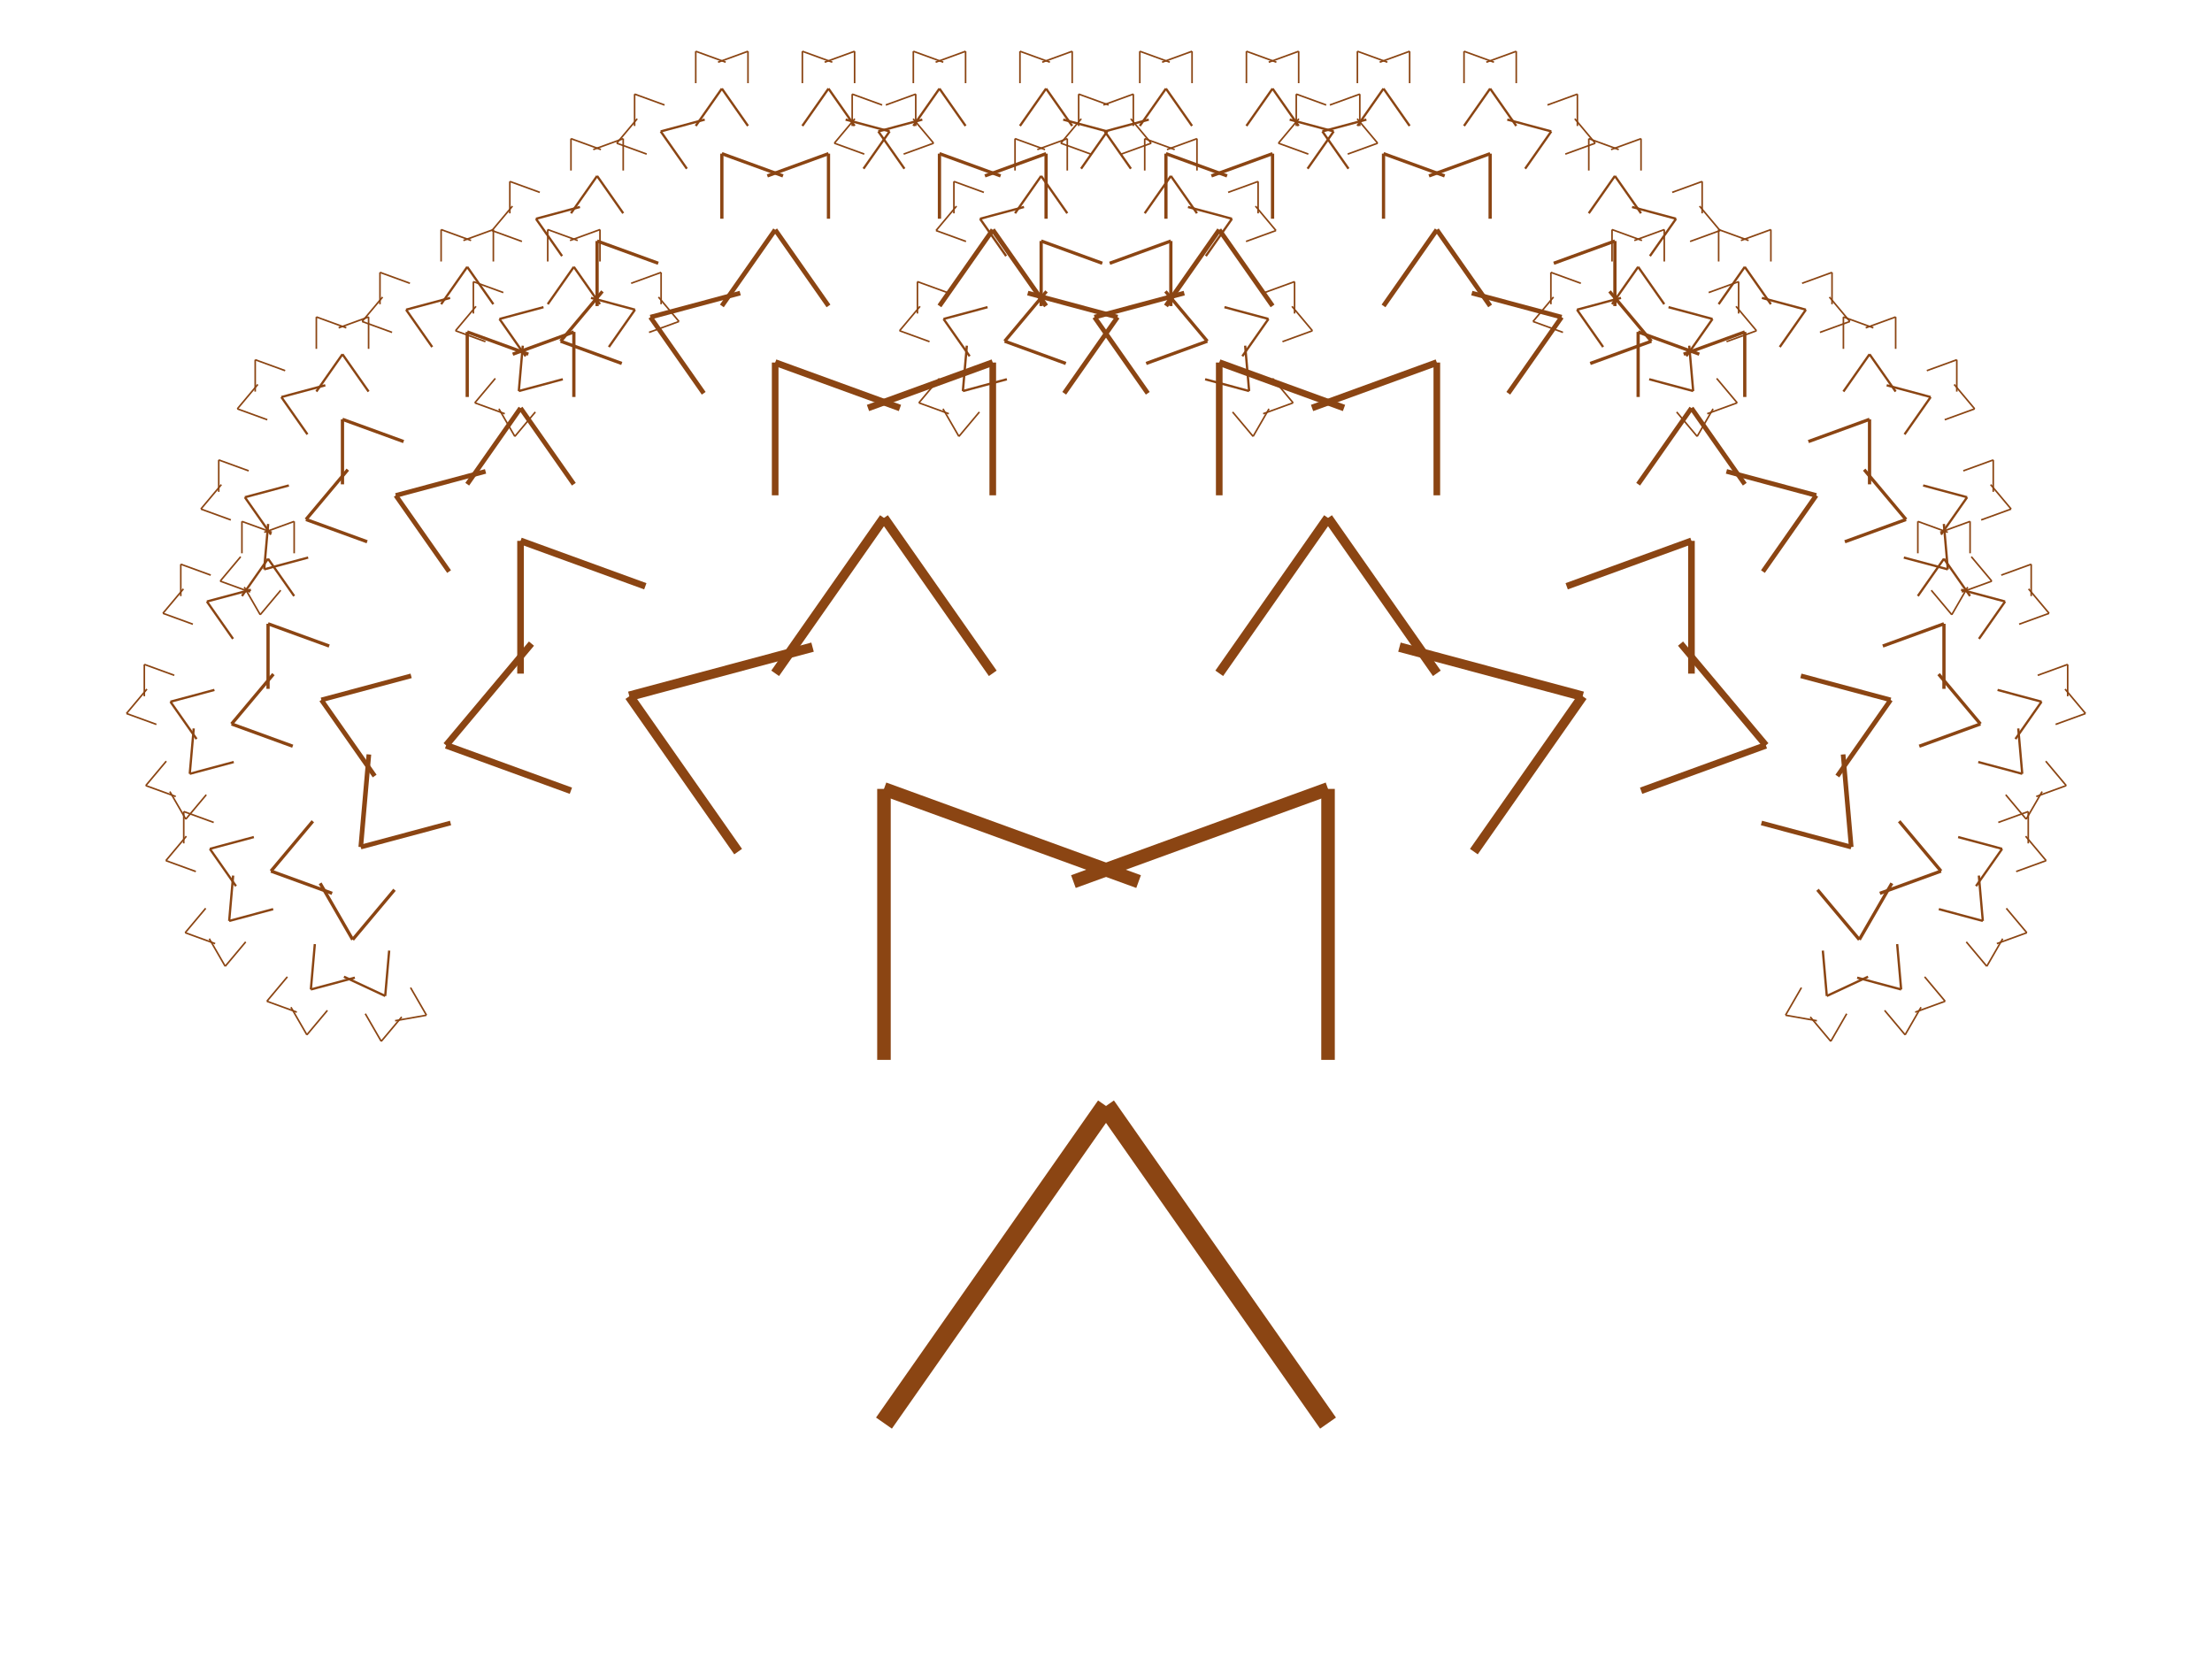 <?xml version="1.0" standalone="no"?>
<svg viewBox="0 0 400 300" class="s-fDvkGBCDeRUm" xmlns="http://www.w3.org/2000/svg"><defs class="s-fDvkGBCDeRUm"><marker id="dot" viewBox="0 0 10 10" refX="5" refY="5" markerWidth="5" markerHeight="5" class="s-fDvkGBCDeRUm"><circle cx="5" cy="5" r="5" fill="#0B6623" class="s-fDvkGBCDeRUm"></circle></marker><g id="stem" class="s-fDvkGBCDeRUm"><line x1="0" y1="0" x2="0" y2="1" stroke="saddlebrown" stroke-width="0.05" class="s-fDvkGBCDeRUm"></line></g><g id="l1"> <use href="#l0" transform="translate(0, -1) rotate(-35) scale(.7)"></use>               <use href="#l0" transform="translate(0, -1) rotate(+35) scale(.7)"></use>              <use href="#stem"></use></g>  <g id="l2"> <use href="#l1" transform="translate(0, -1) rotate(-35) scale(.7)"></use>              <use href="#l1" transform="translate(0, -1) rotate(+35) scale(.7)"></use>              <use href="#stem"></use></g>  <g id="l3"> <use href="#l2" transform="translate(0, -1) rotate(-35) scale(.7)"></use>              <use href="#l2" transform="translate(0, -1) rotate(+35) scale(.7)"></use>              <use href="#stem"></use></g>  <g id="l4"> <use href="#l3" transform="translate(0, -1) rotate(-35) scale(.7)"></use>              <use href="#l3" transform="translate(0, -1) rotate(+35) scale(.7)"></use>              <use href="#stem"></use></g>  <g id="l5"> <use href="#l4" transform="translate(0, -1) rotate(-35) scale(.7)"></use>              <use href="#l4" transform="translate(0, -1) rotate(+35) scale(.7)"></use>              <use href="#stem"></use></g>  <g id="l6"> <use href="#l5" transform="translate(0, -1) rotate(-35) scale(.7)"></use>              <use href="#l5" transform="translate(0, -1) rotate(+35) scale(.7)"></use>              <use href="#stem"></use></g>  <g id="l7"> <use href="#l6" transform="translate(0, -1) rotate(-35) scale(.7)"></use>              <use href="#l6" transform="translate(0, -1) rotate(+35) scale(.7)"></use>              <use href="#stem"></use></g>  <g id="l8"> <use href="#l7" transform="translate(0, -1) rotate(-35) scale(.7)"></use>              <use href="#l7" transform="translate(0, -1) rotate(+35) scale(.7)"></use>              <use href="#stem"></use></g>  <g id="l9"> <use href="#l8" transform="translate(0, -1) rotate(-35) scale(.7)"></use>              <use href="#l8" transform="translate(0, -1) rotate(+35) scale(.7)"></use>              <use href="#stem"></use></g></defs><g transform="translate(200, 300) scale(100)"><use href="#l9"></use></g></svg>
